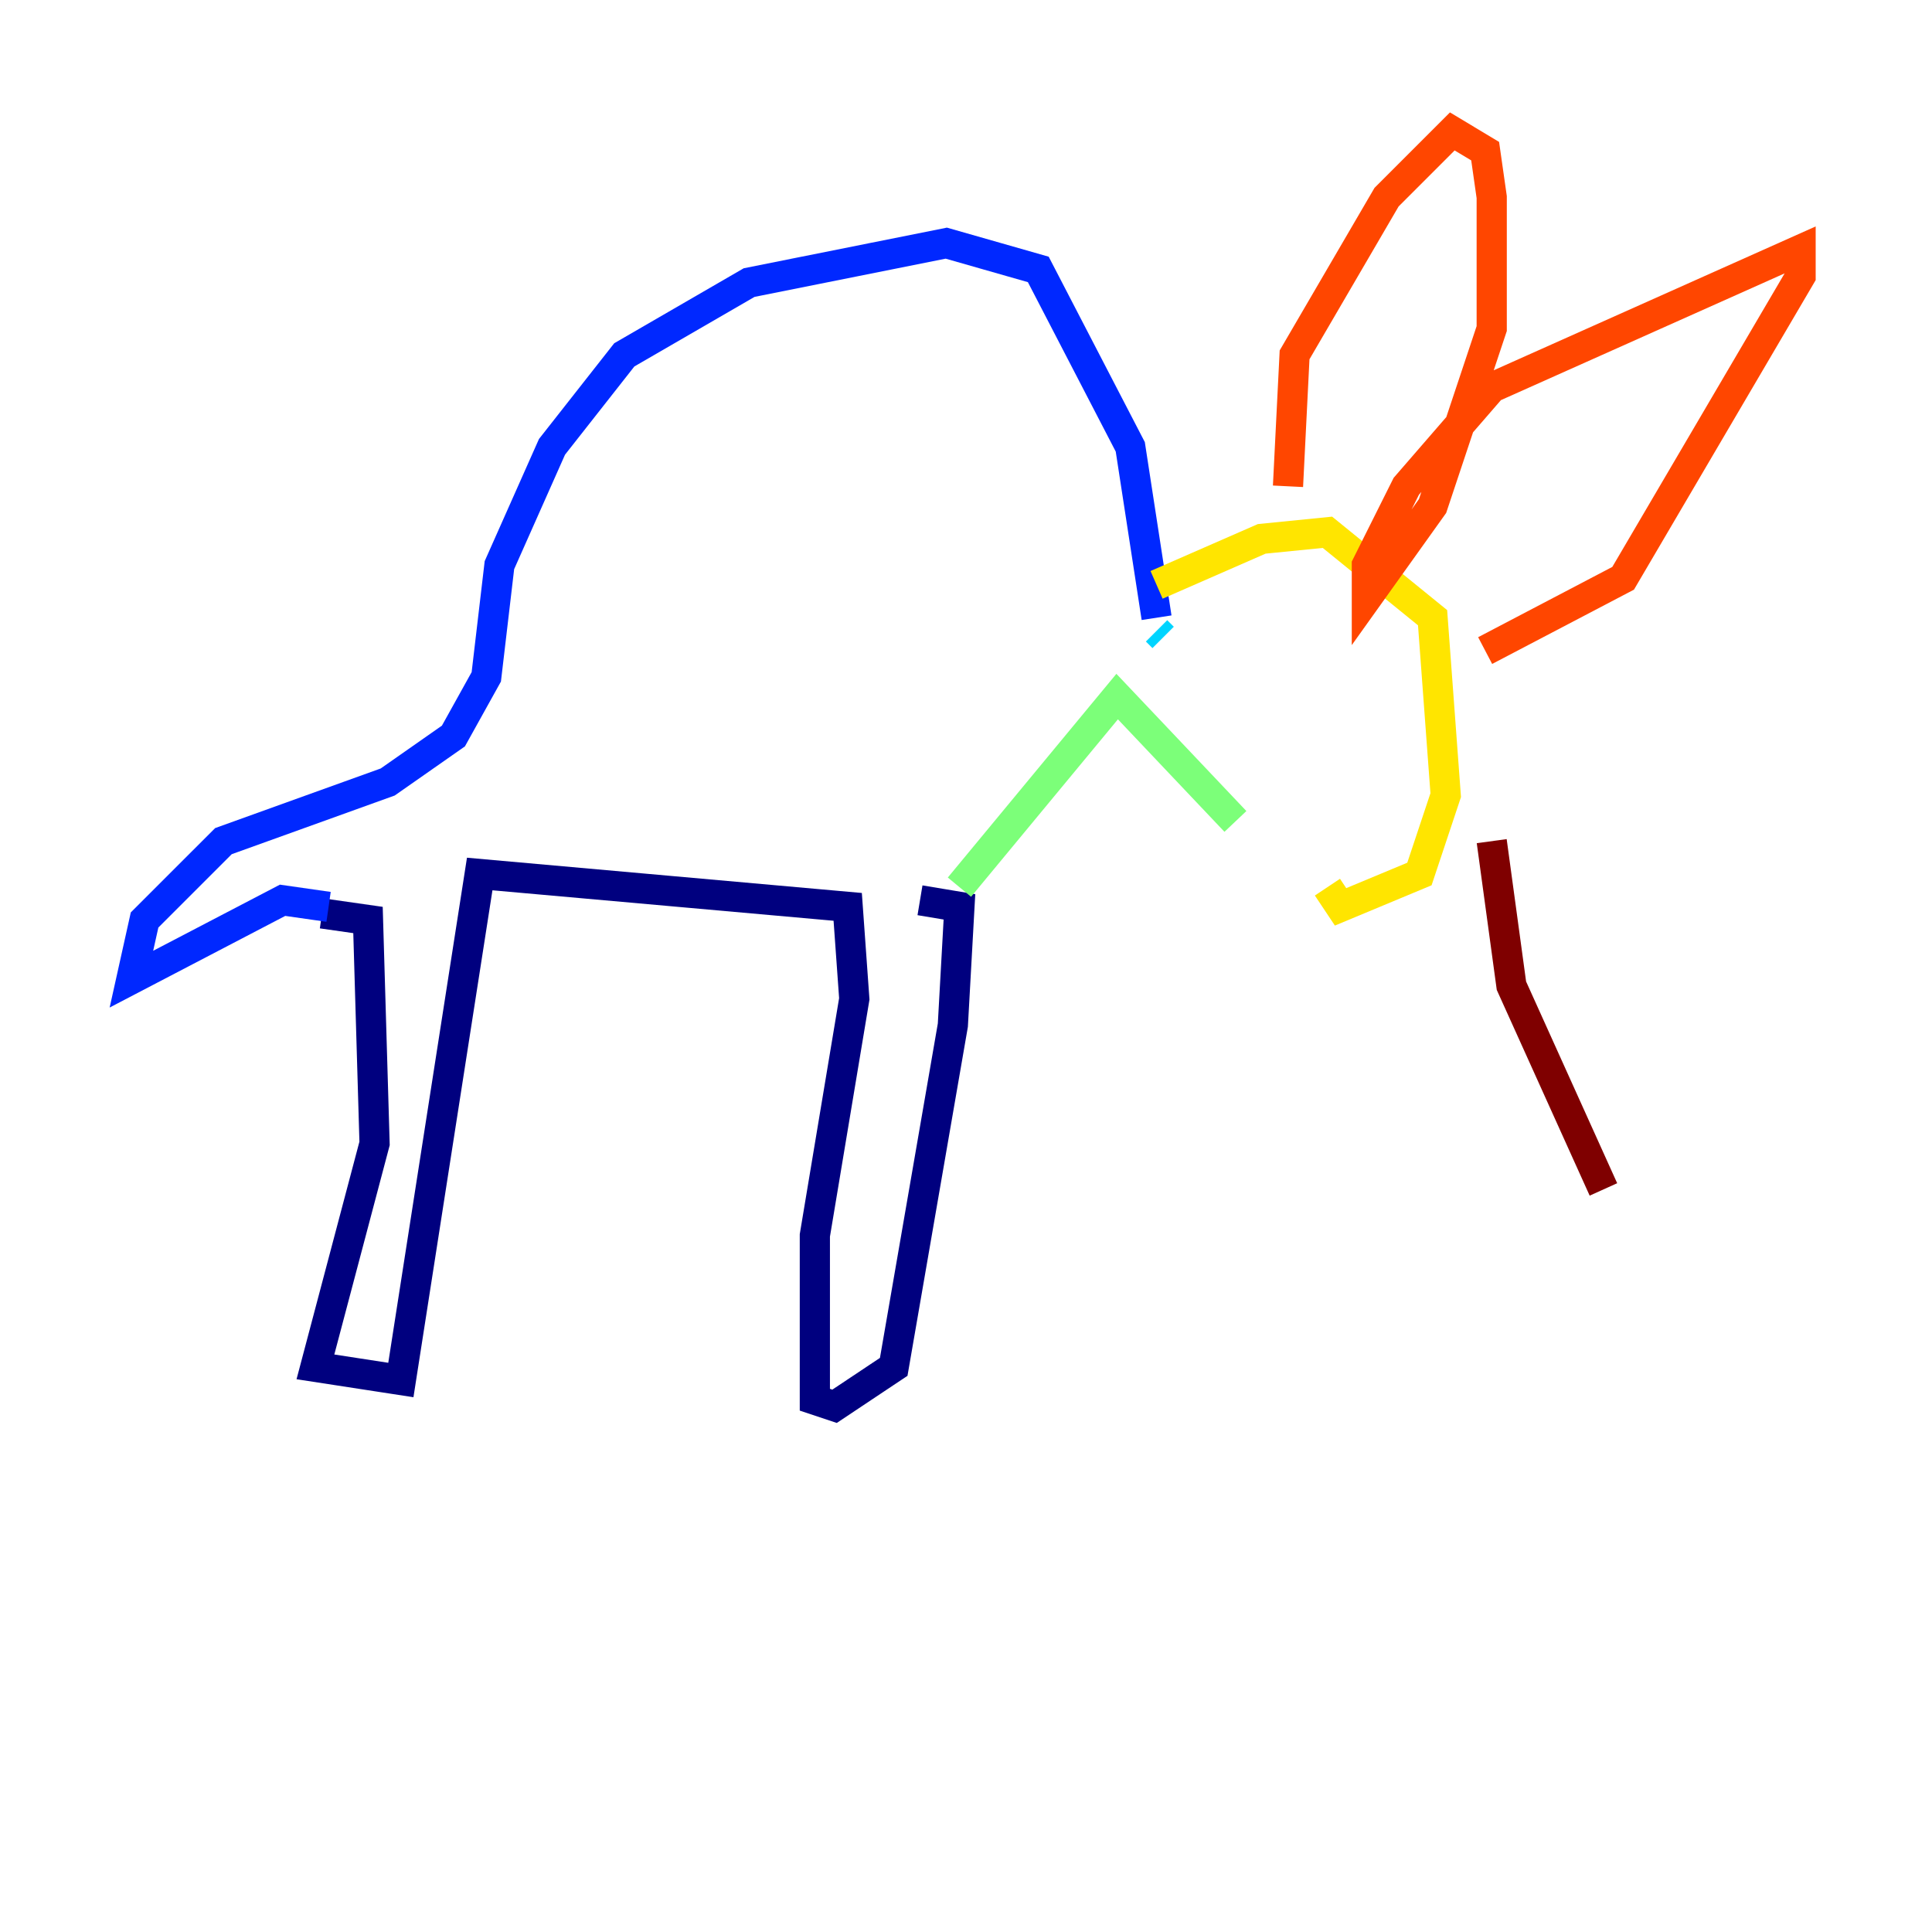 <?xml version="1.0" encoding="utf-8" ?>
<svg baseProfile="tiny" height="128" version="1.2" viewBox="0,0,128,128" width="128" xmlns="http://www.w3.org/2000/svg" xmlns:ev="http://www.w3.org/2001/xml-events" xmlns:xlink="http://www.w3.org/1999/xlink"><defs /><polyline fill="none" points="21.333,60.517 24.381,60.952 24.816,75.755 20.898,90.558 26.558,91.429 31.782,57.905 56.163,60.082 56.599,66.177 53.986,81.85 53.986,92.735 55.292,93.17 59.211,90.558 63.129,67.918 63.565,60.082 60.952,59.646" stroke="#00007f" stroke-width="2" /><polyline fill="none" points="21.769,60.082 18.721,59.646 8.707,64.871 9.578,60.952 14.803,55.728 25.687,51.809 30.041,48.762 32.218,44.843 33.088,37.442 36.571,29.605 41.361,23.51 49.633,18.721 62.694,16.109 68.789,17.85 74.884,29.605 76.626,40.925" stroke="#0028ff" stroke-width="2" /><polyline fill="none" points="76.626,41.796 77.061,42.231" stroke="#00d4ff" stroke-width="2" /><polyline fill="none" points="63.565,58.776 74.014,46.15 81.85,54.422" stroke="#7cff79" stroke-width="2" /><polyline fill="none" points="76.626,38.748 83.592,35.701 87.946,35.265 94.912,40.925 95.782,52.68 94.041,57.905 88.816,60.082 87.946,58.776" stroke="#ffe500" stroke-width="2" /><polyline fill="none" points="85.333,32.218 85.769,23.51 91.864,13.061 96.218,8.707 98.395,10.014 98.83,13.061 98.83,21.769 94.912,33.524 90.558,39.619 90.558,37.442 93.17,32.218 98.83,25.687 119.293,16.544 119.293,18.286 107.537,38.313 98.395,43.102" stroke="#ff4600" stroke-width="2" /><polyline fill="none" points="98.83,55.728 100.136,65.306 106.231,78.803" stroke="#7f0000" stroke-width="2" /></svg>